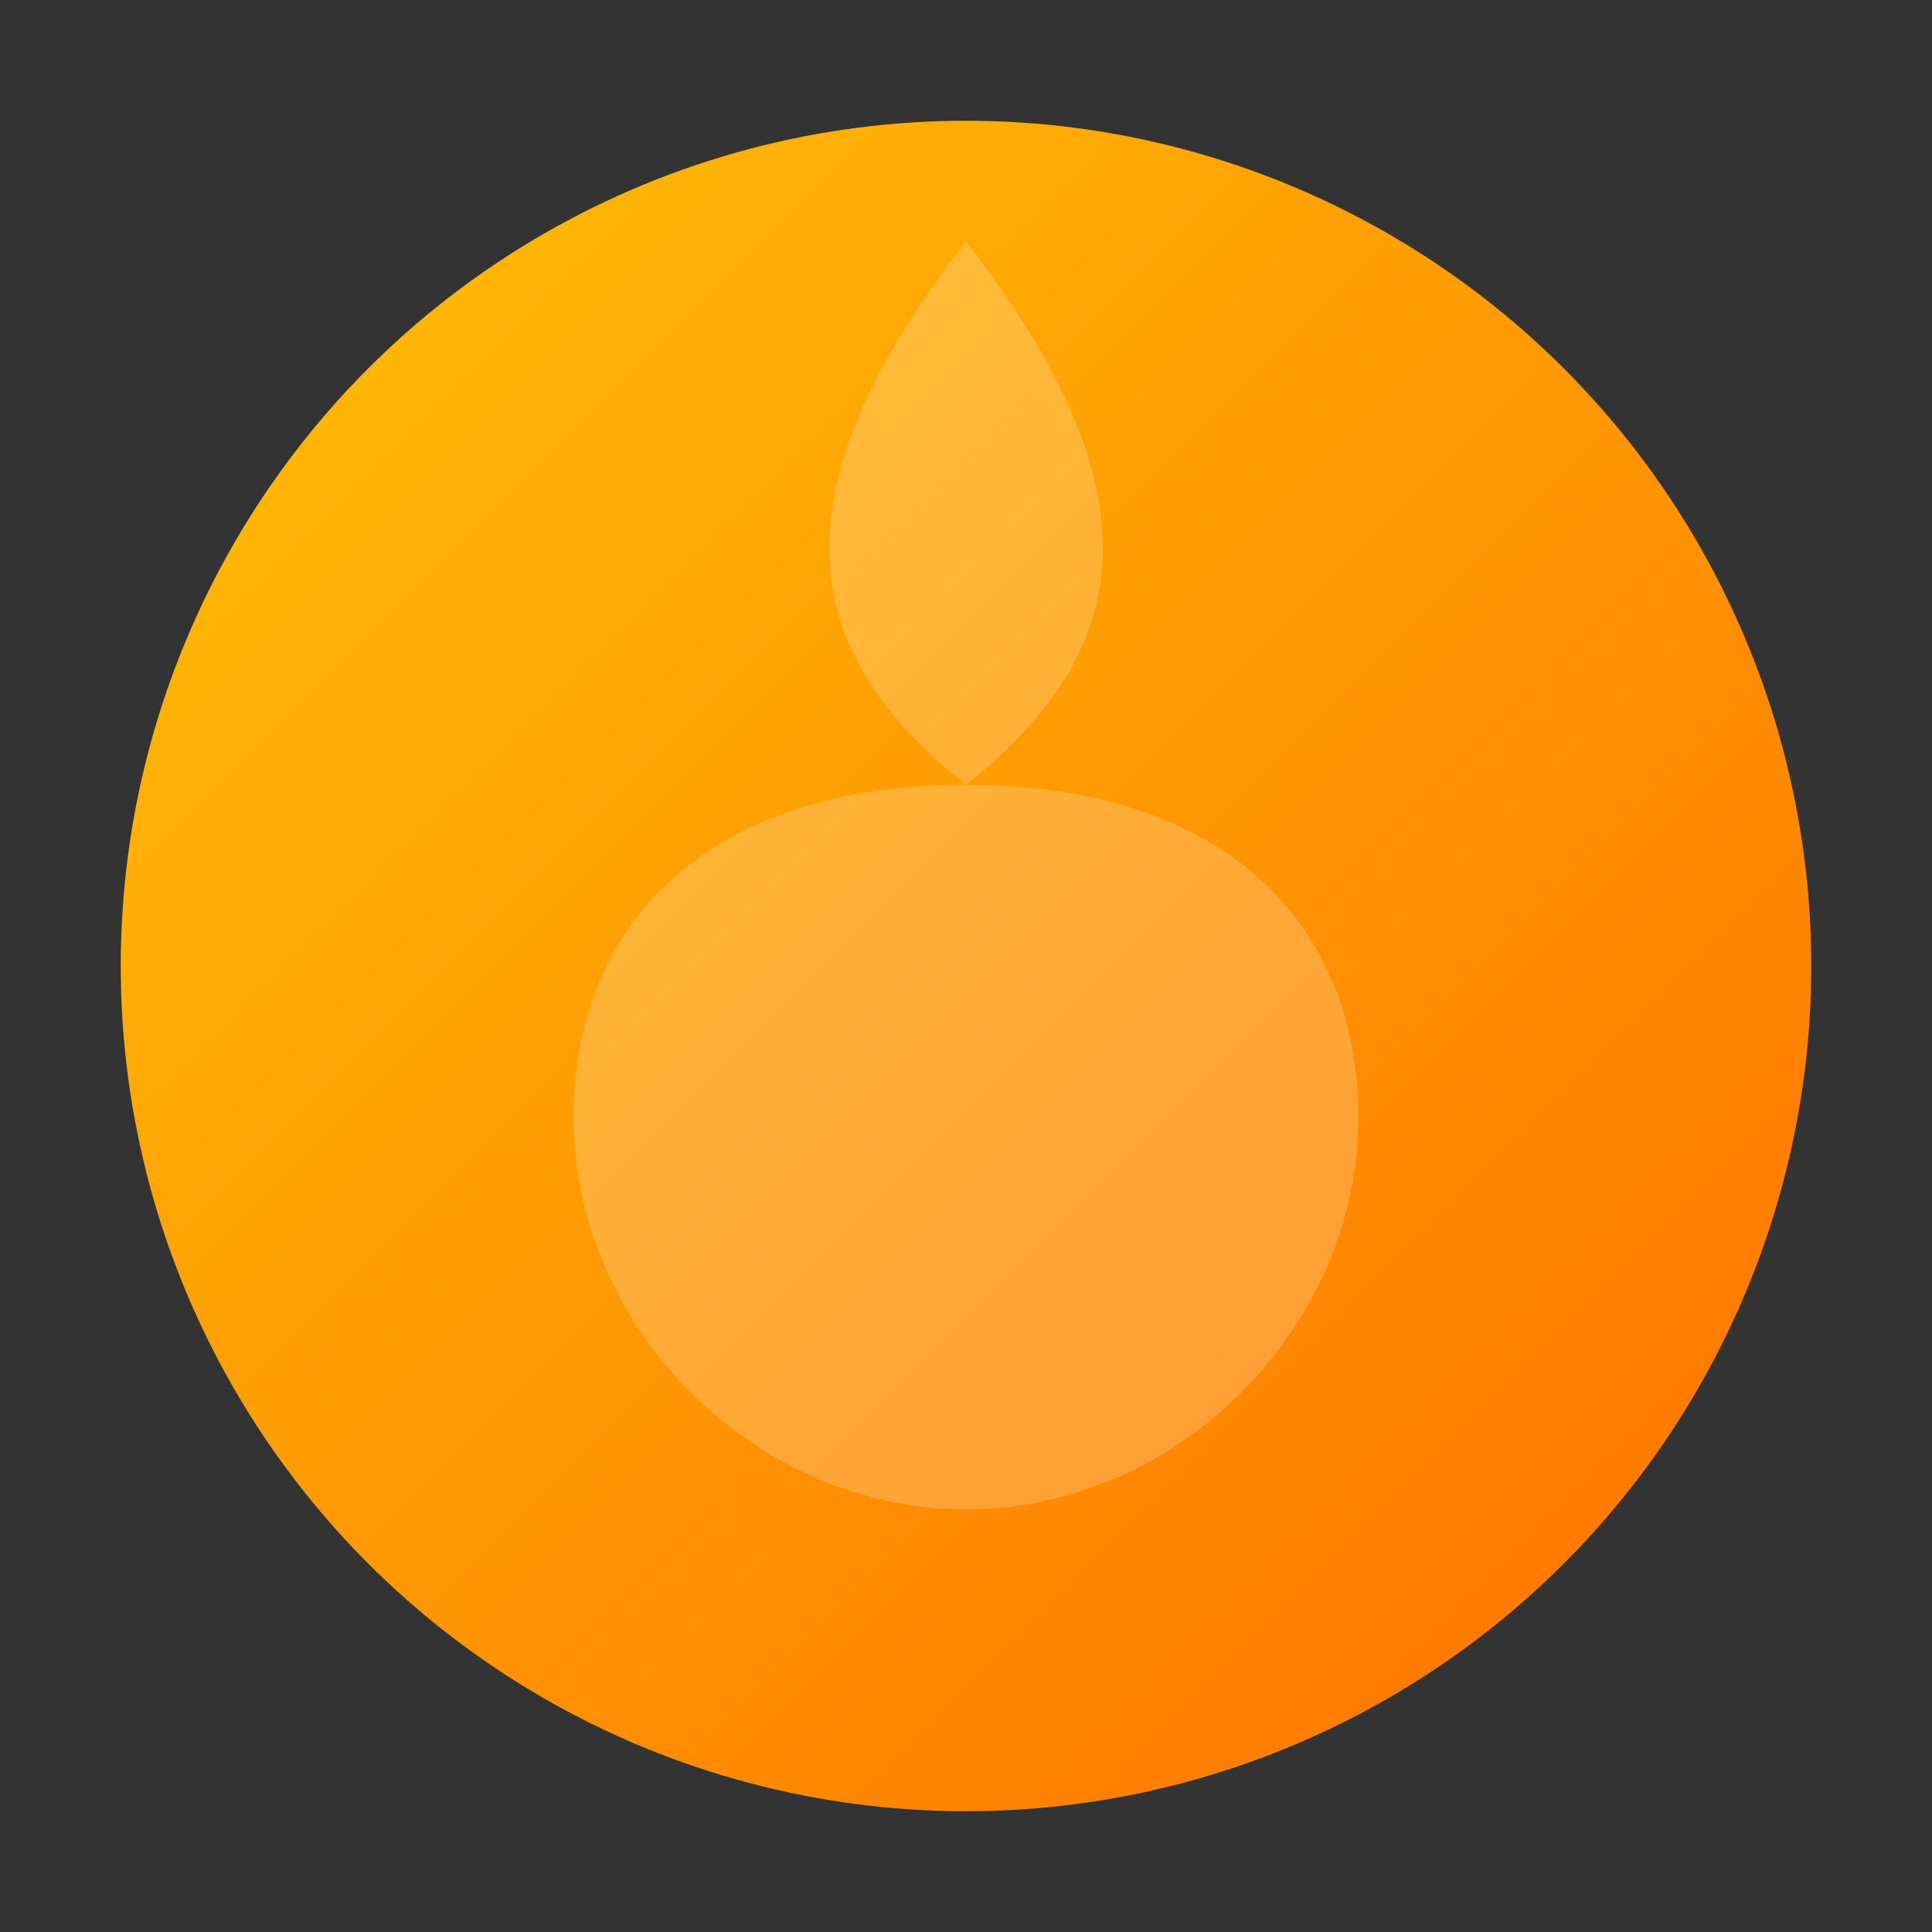 <svg xmlns="http://www.w3.org/2000/svg" viewBox="0 0 128 128">
  <rect x="0" y="0" width="128" height="128" fill="#333333" stroke="none"/>
  <defs>
    <linearGradient id="g4" x1="0" y1="0" x2="1" y2="1">
      <stop offset="0%" stop-color="#FFC107"/>
      <stop offset="100%" stop-color="#FF6F00"/>
    </linearGradient>
  </defs>
  <circle cx="64" cy="64" r="56" fill="url(#g4)" />
  <path d="M64 16c14 18 10 28 0 36 18 0 26 10 26 22 0 14-12 26-26 26S38 88 38 74c0-12 8-22 26-22-10-8-14-18 0-36z" fill="#fff" fill-opacity=".2"/>
</svg>
